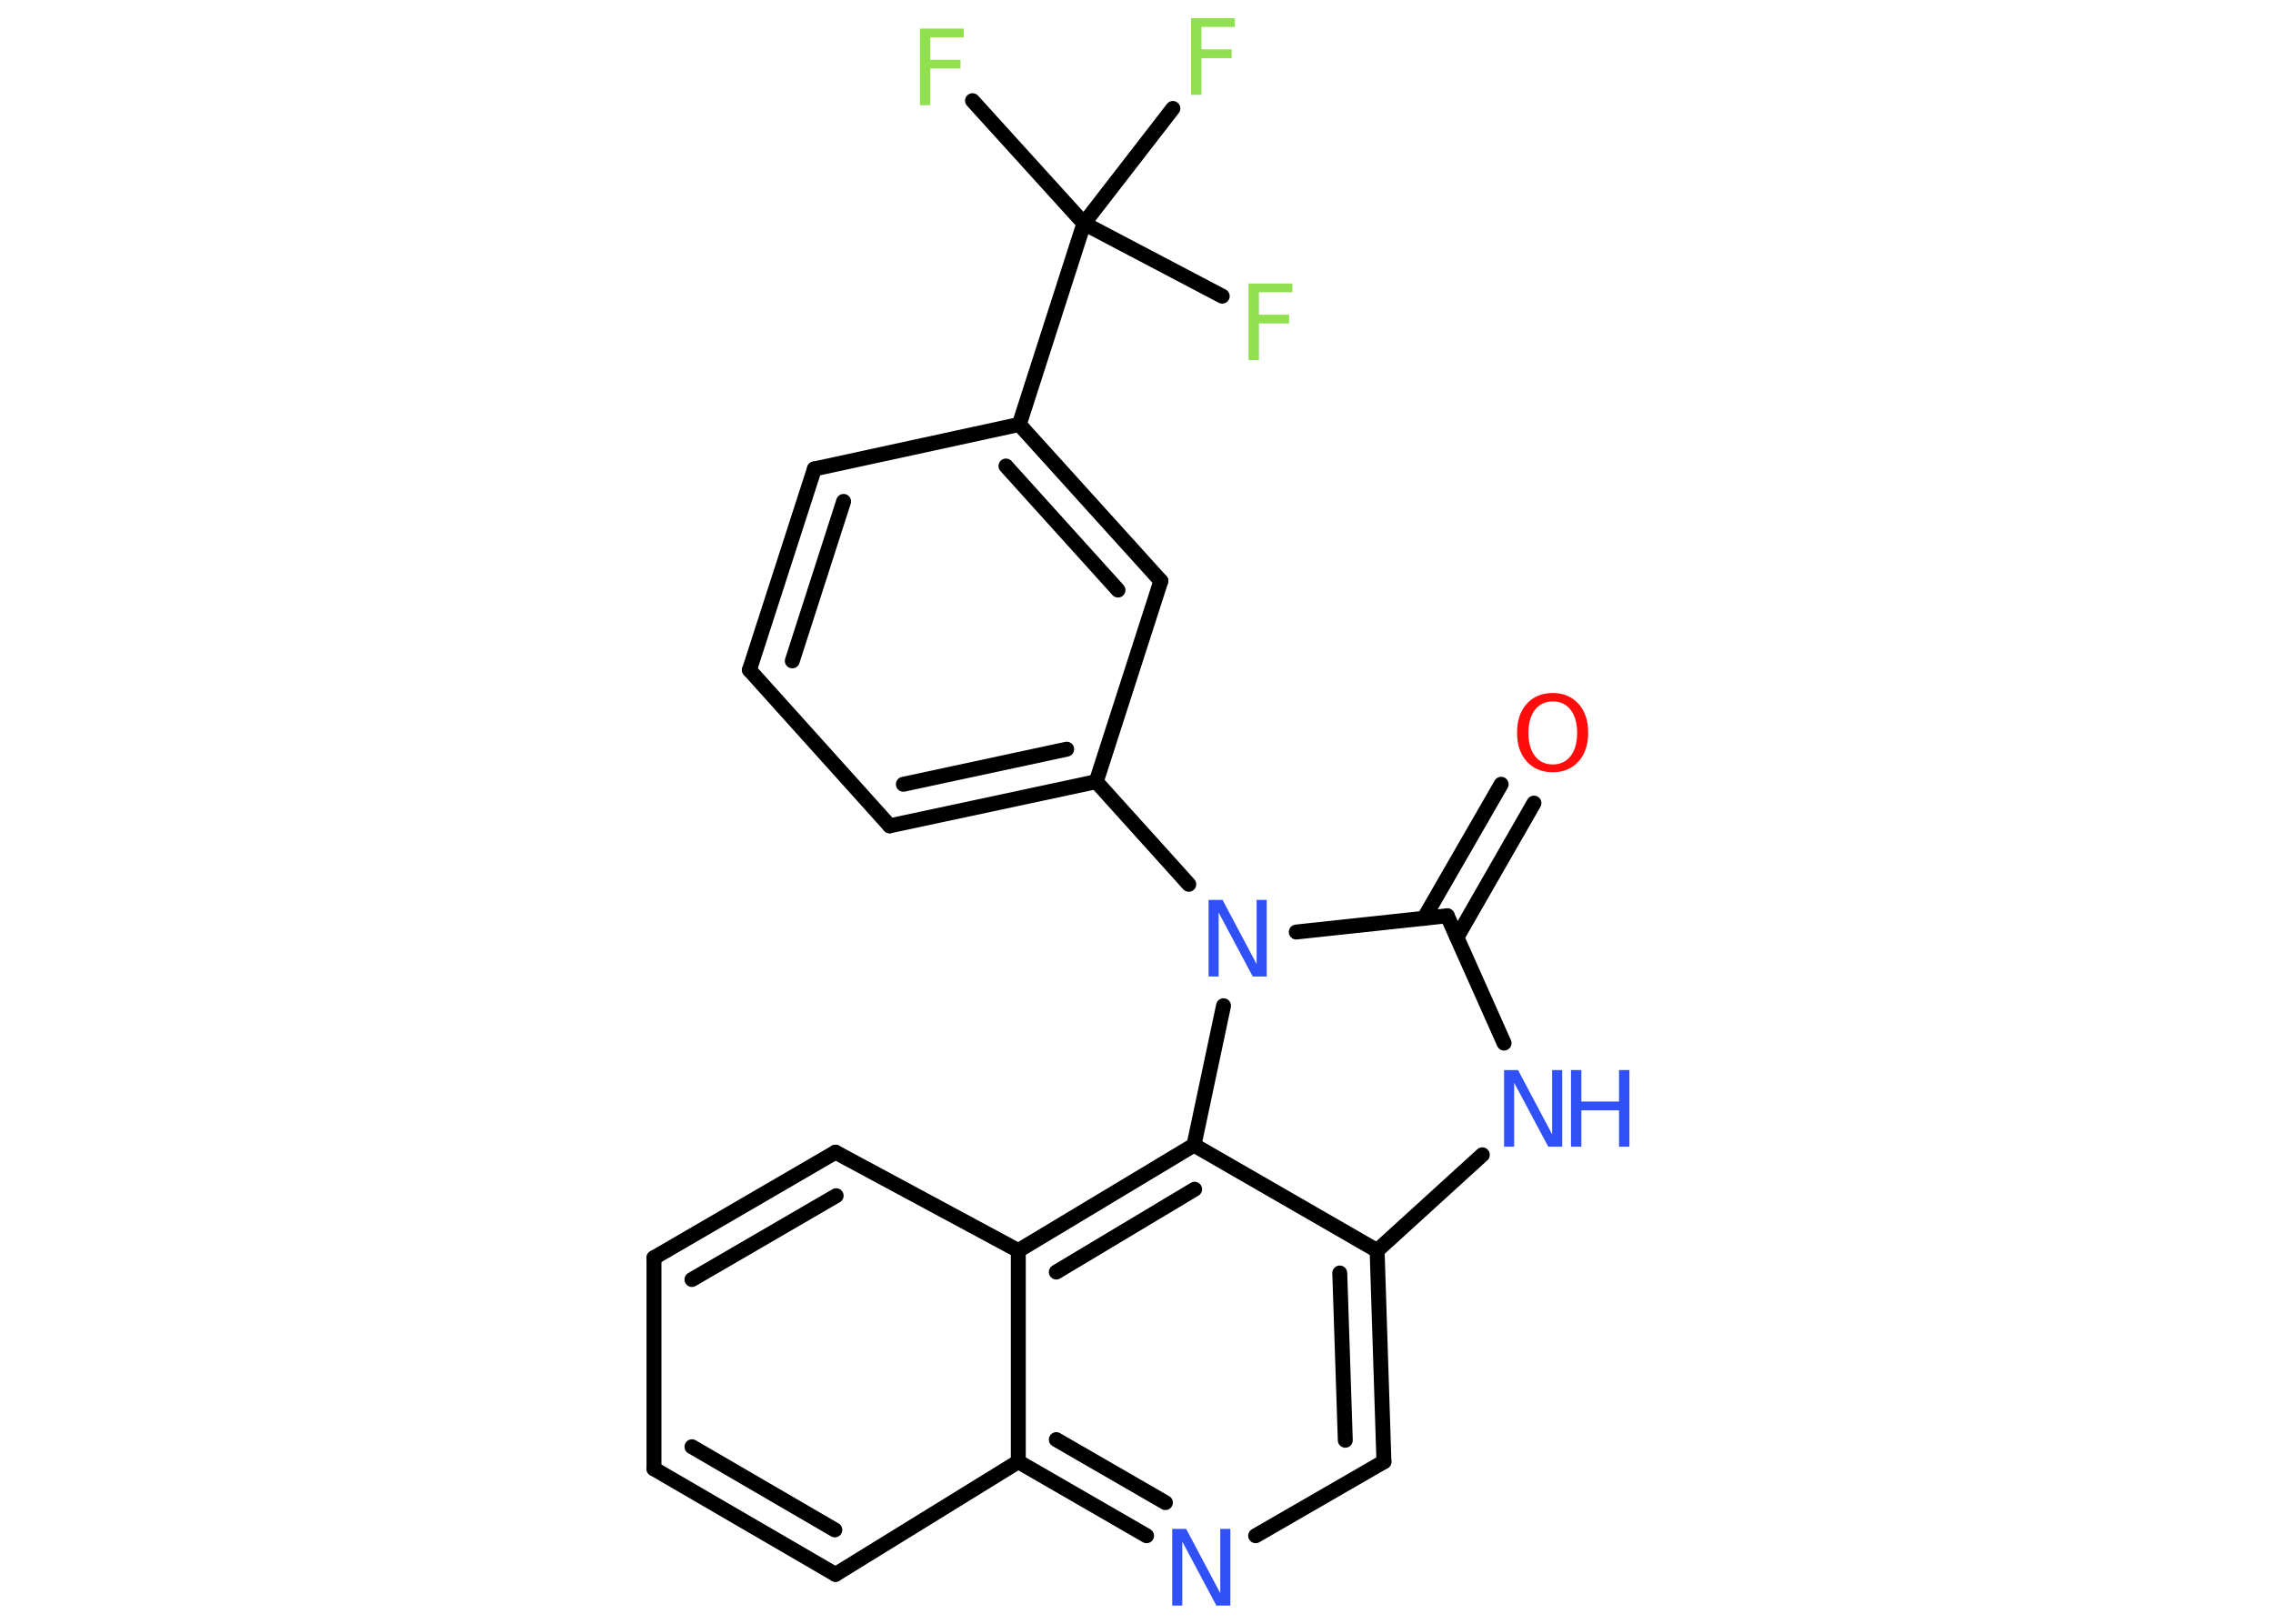 <?xml version='1.0' encoding='UTF-8'?>
<!DOCTYPE svg PUBLIC "-//W3C//DTD SVG 1.1//EN" "http://www.w3.org/Graphics/SVG/1.1/DTD/svg11.dtd">
<svg version='1.2' xmlns='http://www.w3.org/2000/svg' xmlns:xlink='http://www.w3.org/1999/xlink' width='70.0mm' height='50.0mm' viewBox='0 0 70.0 50.0'>
  <desc>Generated by the Chemistry Development Kit (http://github.com/cdk)</desc>
  <g stroke-linecap='round' stroke-linejoin='round' stroke='#000000' stroke-width='.46' fill='#3050F8'>
    <rect x='.0' y='.0' width='70.0' height='50.0' fill='#FFFFFF' stroke='none'/>
    <g id='mol1' class='mol'>
      <g id='mol1bnd1' class='bond'>
        <line x1='47.24' y1='24.73' x2='44.87' y2='28.86'/>
        <line x1='46.23' y1='24.15' x2='43.85' y2='28.28'/>
      </g>
      <line id='mol1bnd2' class='bond' x1='44.57' y1='28.2' x2='46.32' y2='32.12'/>
      <line id='mol1bnd3' class='bond' x1='45.65' y1='35.56' x2='42.41' y2='38.51'/>
      <g id='mol1bnd4' class='bond'>
        <line x1='42.62' y1='45.01' x2='42.41' y2='38.51'/>
        <line x1='41.43' y1='44.35' x2='41.26' y2='39.2'/>
      </g>
      <line id='mol1bnd5' class='bond' x1='42.62' y1='45.01' x2='38.67' y2='47.29'/>
      <g id='mol1bnd6' class='bond'>
        <line x1='31.36' y1='45.01' x2='35.31' y2='47.29'/>
        <line x1='32.53' y1='44.33' x2='35.89' y2='46.27'/>
      </g>
      <line id='mol1bnd7' class='bond' x1='31.36' y1='45.01' x2='25.73' y2='48.48'/>
      <g id='mol1bnd8' class='bond'>
        <line x1='20.14' y1='45.23' x2='25.73' y2='48.48'/>
        <line x1='21.31' y1='44.55' x2='25.71' y2='47.11'/>
      </g>
      <line id='mol1bnd9' class='bond' x1='20.14' y1='45.23' x2='20.14' y2='38.73'/>
      <g id='mol1bnd10' class='bond'>
        <line x1='25.73' y1='35.48' x2='20.14' y2='38.73'/>
        <line x1='25.75' y1='36.82' x2='21.31' y2='39.4'/>
      </g>
      <line id='mol1bnd11' class='bond' x1='25.73' y1='35.48' x2='31.36' y2='38.51'/>
      <line id='mol1bnd12' class='bond' x1='31.36' y1='45.01' x2='31.36' y2='38.51'/>
      <g id='mol1bnd13' class='bond'>
        <line x1='36.77' y1='35.26' x2='31.36' y2='38.51'/>
        <line x1='36.79' y1='36.62' x2='32.53' y2='39.17'/>
      </g>
      <line id='mol1bnd14' class='bond' x1='42.41' y1='38.51' x2='36.77' y2='35.26'/>
      <line id='mol1bnd15' class='bond' x1='36.77' y1='35.26' x2='37.68' y2='30.97'/>
      <line id='mol1bnd16' class='bond' x1='44.57' y1='28.2' x2='39.92' y2='28.7'/>
      <line id='mol1bnd17' class='bond' x1='36.61' y1='27.23' x2='33.76' y2='24.07'/>
      <g id='mol1bnd18' class='bond'>
        <line x1='27.4' y1='25.43' x2='33.76' y2='24.07'/>
        <line x1='27.82' y1='24.15' x2='32.85' y2='23.07'/>
      </g>
      <line id='mol1bnd19' class='bond' x1='27.4' y1='25.43' x2='23.08' y2='20.63'/>
      <g id='mol1bnd20' class='bond'>
        <line x1='25.08' y1='14.44' x2='23.08' y2='20.63'/>
        <line x1='25.98' y1='15.44' x2='24.4' y2='20.35'/>
      </g>
      <line id='mol1bnd21' class='bond' x1='25.08' y1='14.44' x2='31.39' y2='13.07'/>
      <line id='mol1bnd22' class='bond' x1='31.39' y1='13.07' x2='33.38' y2='6.88'/>
      <line id='mol1bnd23' class='bond' x1='33.38' y1='6.88' x2='29.95' y2='3.1'/>
      <line id='mol1bnd24' class='bond' x1='33.38' y1='6.88' x2='37.64' y2='9.12'/>
      <line id='mol1bnd25' class='bond' x1='33.38' y1='6.88' x2='36.12' y2='3.34'/>
      <g id='mol1bnd26' class='bond'>
        <line x1='35.75' y1='17.89' x2='31.39' y2='13.07'/>
        <line x1='34.43' y1='18.17' x2='30.98' y2='14.35'/>
      </g>
      <line id='mol1bnd27' class='bond' x1='33.76' y1='24.07' x2='35.75' y2='17.89'/>
      <path id='mol1atm1' class='atom' d='M47.82 21.6q-.35 .0 -.55 .26q-.2 .26 -.2 .71q.0 .45 .2 .71q.2 .26 .55 .26q.35 .0 .55 -.26q.2 -.26 .2 -.71q.0 -.45 -.2 -.71q-.2 -.26 -.55 -.26zM47.82 21.34q.49 .0 .79 .33q.3 .33 .3 .89q.0 .56 -.3 .89q-.3 .33 -.79 .33q-.5 .0 -.8 -.33q-.3 -.33 -.3 -.89q.0 -.56 .3 -.89q.3 -.33 .8 -.33z' stroke='none' fill='#FF0D0D'/>
      <g id='mol1atm3' class='atom'>
        <path d='M46.32 32.95h.43l1.05 1.98v-1.98h.31v2.36h-.43l-1.05 -1.97v1.97h-.31v-2.36z' stroke='none'/>
        <path d='M48.38 32.95h.32v.97h1.16v-.97h.32v2.36h-.32v-1.12h-1.16v1.12h-.32v-2.36z' stroke='none'/>
      </g>
      <path id='mol1atm6' class='atom' d='M36.1 47.08h.43l1.05 1.98v-1.98h.31v2.36h-.43l-1.05 -1.97v1.97h-.31v-2.36z' stroke='none'/>
      <path id='mol1atm14' class='atom' d='M37.22 27.71h.43l1.05 1.98v-1.98h.31v2.36h-.43l-1.05 -1.97v1.97h-.31v-2.36z' stroke='none'/>
      <path id='mol1atm21' class='atom' d='M28.33 .88h1.35v.27h-1.03v.69h.93v.27h-.93v1.13h-.32v-2.36z' stroke='none' fill='#90E050'/>
      <path id='mol1atm22' class='atom' d='M38.45 8.73h1.35v.27h-1.03v.69h.93v.27h-.93v1.13h-.32v-2.36z' stroke='none' fill='#90E050'/>
      <path id='mol1atm23' class='atom' d='M36.68 .56h1.35v.27h-1.03v.69h.93v.27h-.93v1.13h-.32v-2.36z' stroke='none' fill='#90E050'/>
    </g>
  </g>
</svg>
